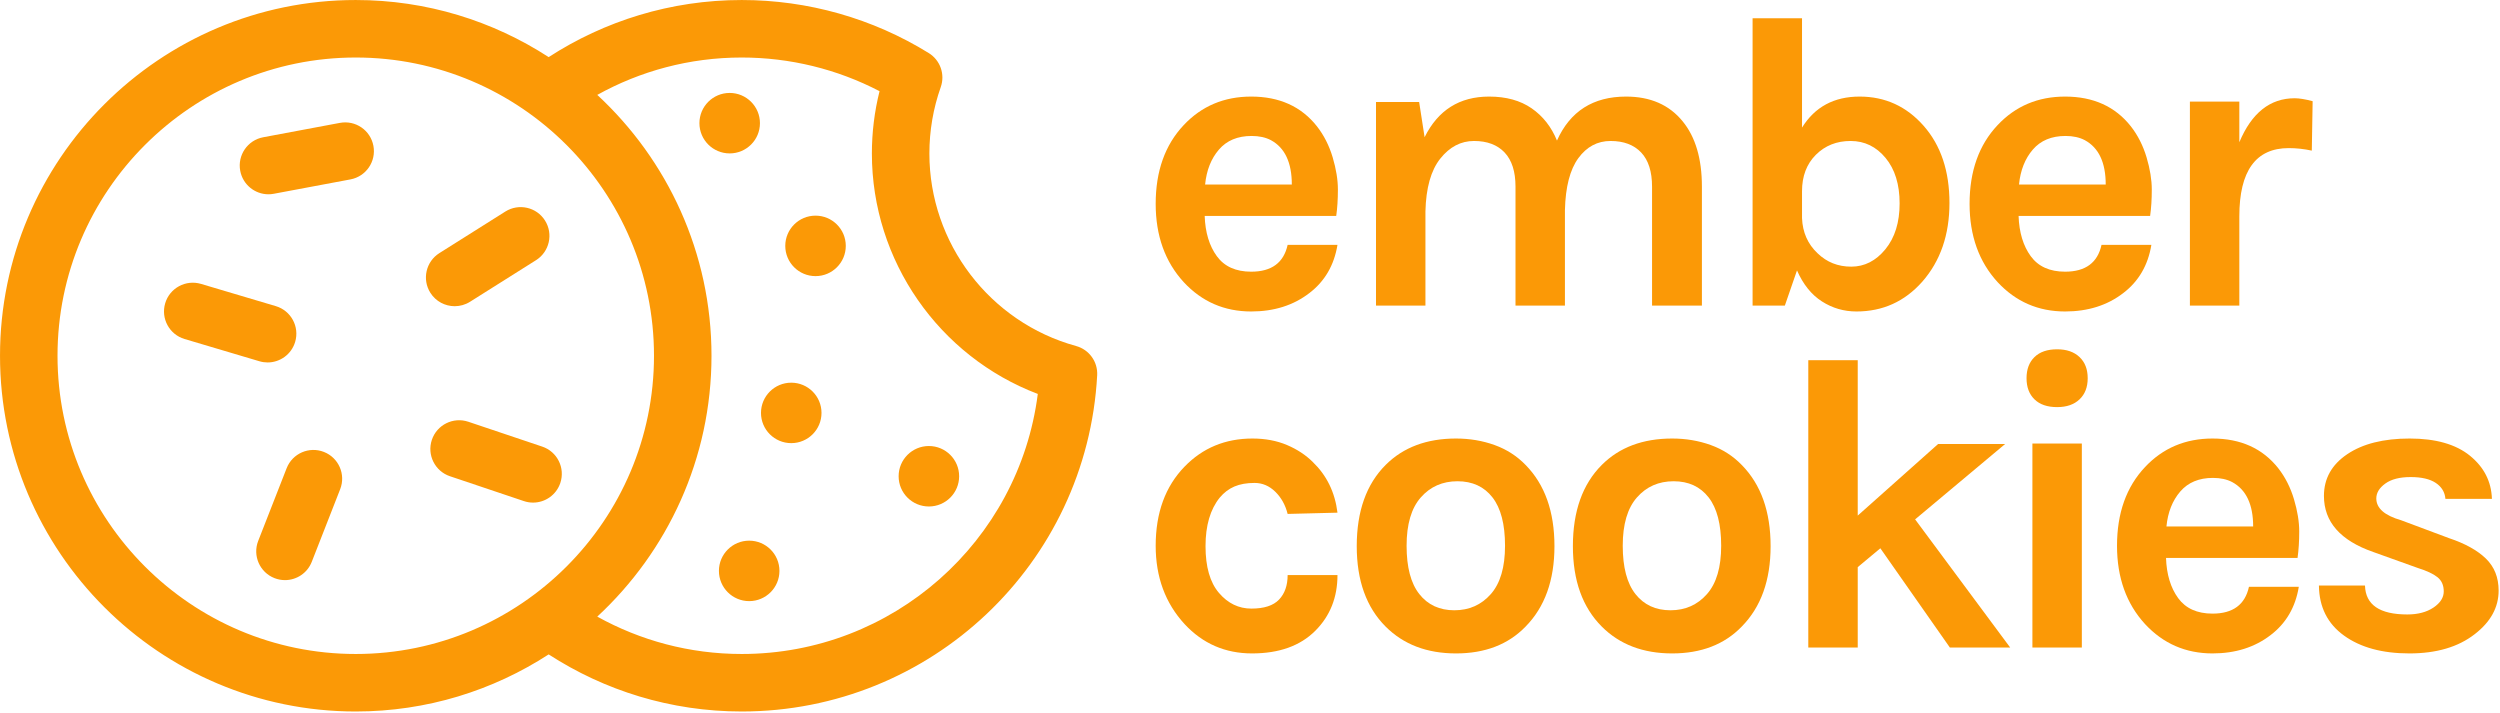 <svg viewBox="0 0 1087 310" alt="{{include.alt}}" class="{{include.class}}">
    <g transform="matrix(1,0,0,1,-8.402e-05,-5.769e-05)">
        <g transform="matrix(1,0,0,1,-63.358,-72.112)">
            <g transform="matrix(4.167,0,0,4.167,0,0)">
                <path d="M145.802,31.492C144.345,31.492 143.208,31.966 142.393,32.913C141.576,33.86 141.096,35.076 140.95,36.562L149.998,36.562C149.998,34.26 149.269,32.716 147.813,31.929C147.259,31.638 146.589,31.492 145.802,31.492ZM154.26,33.721C154.623,34.945 154.806,36.067 154.806,37.086C154.806,38.107 154.747,39.025 154.631,39.84L140.906,39.84C140.965,41.56 141.388,42.958 142.174,44.037C142.961,45.115 144.155,45.654 145.758,45.654C147.885,45.654 149.152,44.721 149.561,42.856L154.762,42.856C154.412,44.984 153.436,46.659 151.833,47.882C150.173,49.165 148.146,49.806 145.758,49.806C142.961,49.806 140.615,48.786 138.721,46.747C136.769,44.62 135.793,41.895 135.793,38.573C135.793,35.164 136.769,32.425 138.721,30.356C140.585,28.374 142.932,27.383 145.758,27.383C148.701,27.383 150.988,28.418 152.62,30.487C153.349,31.419 153.895,32.498 154.26,33.721Z" style="fill:rgb(251,153,6);fill-rule:nonzero;"/>
            </g>
        </g>
        <g transform="matrix(1,0,0,1,-63.358,-72.112)">
            <g transform="matrix(4.167,0,0,4.167,0,0)">
                <path d="M177.665,31.973C179.034,28.914 181.438,27.383 184.876,27.383C187.411,27.383 189.378,28.244 190.777,29.962C192.117,31.594 192.788,33.868 192.788,36.781L192.788,49.194L187.586,49.194L187.586,36.781C187.586,35.207 187.207,34.02 186.45,33.218C185.691,32.417 184.629,32.016 183.259,32.016C181.89,32.016 180.768,32.614 179.894,33.808C179.02,35.003 178.553,36.81 178.495,39.228L178.495,49.194L173.338,49.194L173.338,36.781C173.338,35.207 172.958,34.02 172.201,33.218C171.443,32.417 170.38,32.016 169.011,32.016C167.641,32.016 166.468,32.628 165.492,33.852C164.516,35.076 163.998,36.912 163.94,39.36L163.94,49.194L158.782,49.194L158.782,27.952L163.284,27.952L163.853,31.623C165.251,28.797 167.495,27.383 170.584,27.383C172.361,27.383 173.84,27.791 175.021,28.607C176.2,29.423 177.081,30.545 177.665,31.973Z" style="fill:rgb(251,153,6);fill-rule:nonzero;"/>
            </g>
        </g>
        <g transform="matrix(1,0,0,1,-63.358,-72.112)">
            <g transform="matrix(4.167,0,0,4.167,0,0)">
                <path d="M203.234,37.261L203.234,40.059C203.292,41.544 203.831,42.769 204.852,43.73C205.813,44.664 206.985,45.129 208.37,45.129C209.754,45.129 210.941,44.525 211.932,43.315C212.922,42.106 213.418,40.511 213.418,38.529C213.418,36.547 212.93,34.967 211.954,33.787C210.978,32.607 209.761,32.016 208.305,32.016C206.847,32.016 205.638,32.498 204.677,33.458C203.715,34.42 203.234,35.688 203.234,37.261ZM215.932,30.443C217.724,32.483 218.619,35.164 218.619,38.485C218.619,41.807 217.672,44.546 215.778,46.703C213.942,48.772 211.655,49.806 208.916,49.806C207.604,49.806 206.403,49.457 205.311,48.756C204.218,48.057 203.351,46.98 202.71,45.522L201.442,49.194L198.076,49.194L198.076,19.21L203.234,19.21L203.234,30.618C204.574,28.461 206.578,27.383 209.244,27.383C211.91,27.383 214.14,28.404 215.932,30.443Z" style="fill:rgb(251,153,6);fill-rule:nonzero;"/>
            </g>
        </g>
        <g transform="matrix(1,0,0,1,-63.358,-72.112)">
            <g transform="matrix(4.167,0,0,4.167,0,0)">
                <path d="M230.727,31.492C229.27,31.492 228.133,31.966 227.317,32.913C226.501,33.86 226.021,35.076 225.875,36.562L234.923,36.562C234.923,34.26 234.193,32.716 232.737,31.929C232.184,31.638 231.514,31.492 230.727,31.492ZM239.185,33.721C239.548,34.945 239.73,36.067 239.73,37.086C239.73,38.107 239.672,39.025 239.556,39.84L225.831,39.84C225.89,41.56 226.313,42.958 227.099,44.037C227.886,45.115 229.08,45.654 230.683,45.654C232.81,45.654 234.077,44.721 234.485,42.856L239.687,42.856C239.337,44.984 238.36,46.659 236.758,47.882C235.098,49.165 233.071,49.806 230.683,49.806C227.886,49.806 225.54,48.786 223.646,46.747C221.693,44.62 220.718,41.895 220.718,38.573C220.718,35.164 221.693,32.425 223.646,30.356C225.51,28.374 227.856,27.383 230.683,27.383C233.626,27.383 235.913,28.418 237.545,30.487C238.273,31.419 238.819,32.498 239.185,33.721Z" style="fill:rgb(251,153,6);fill-rule:nonzero;"/>
            </g>
        </g>
        <g transform="matrix(1,0,0,1,-63.358,-72.112)">
            <g transform="matrix(4.167,0,0,4.167,0,0)">
                <path d="M248.865,32.148C250.146,29.088 252.07,27.558 254.635,27.558C255.13,27.558 255.756,27.661 256.514,27.864L256.427,33.022C255.61,32.847 254.81,32.759 254.022,32.759C250.584,32.759 248.865,35.135 248.865,39.884L248.865,49.194L243.707,49.194L243.707,27.908L248.865,27.908L248.865,32.148Z" style="fill:rgb(251,153,6);fill-rule:nonzero;"/>
            </g>
        </g>
        <g transform="matrix(1,0,0,1,-63.358,-72.112)">
            <g transform="matrix(4.167,0,0,4.167,0,0)">
                <path d="M145.889,63.063C147.229,63.063 148.431,63.29 149.495,63.741C150.559,64.193 151.454,64.783 152.184,65.511C153.64,66.91 154.5,68.672 154.762,70.799L149.561,70.93C149.327,69.998 148.897,69.226 148.271,68.614C147.645,68.002 146.923,67.696 146.107,67.696C145.292,67.696 144.592,67.821 144.01,68.068C143.427,68.316 142.917,68.702 142.479,69.226C141.489,70.45 140.994,72.14 140.994,74.296C140.994,76.453 141.46,78.077 142.393,79.169C143.325,80.262 144.454,80.809 145.78,80.809C147.105,80.809 148.067,80.496 148.665,79.869C149.262,79.243 149.561,78.39 149.561,77.312L154.762,77.312C154.762,79.644 153.989,81.582 152.445,83.125C150.872,84.699 148.672,85.486 145.846,85.486C143.048,85.486 140.702,84.465 138.809,82.426C136.798,80.241 135.793,77.516 135.793,74.252C135.793,70.815 136.798,68.061 138.809,65.992C140.702,64.04 143.063,63.063 145.889,63.063Z" style="fill:rgb(251,153,6);fill-rule:nonzero;"/>
            </g>
        </g>
        <g transform="matrix(1,0,0,1,-63.358,-72.112)">
            <g transform="matrix(4.167,0,0,4.167,0,0)">
                <path d="M172.245,74.252C172.245,72.009 171.808,70.327 170.934,69.205C170.06,68.082 168.843,67.521 167.284,67.521C165.725,67.521 164.449,68.082 163.459,69.205C162.469,70.327 161.974,72.009 161.974,74.252C161.974,76.497 162.417,78.179 163.307,79.3C164.195,80.422 165.411,80.984 166.956,80.984C168.5,80.984 169.768,80.422 170.759,79.3C171.749,78.179 172.245,76.497 172.245,74.252ZM167.131,63.063C168.559,63.063 169.898,63.29 171.152,63.741C172.404,64.193 173.483,64.884 174.387,65.817C176.397,67.857 177.402,70.683 177.402,74.296C177.402,77.851 176.397,80.649 174.387,82.688C172.579,84.553 170.161,85.486 167.131,85.486C164.1,85.486 161.652,84.553 159.788,82.688C157.777,80.677 156.772,77.88 156.772,74.296C156.772,70.654 157.777,67.828 159.788,65.817C161.624,63.981 164.071,63.063 167.131,63.063Z" style="fill:rgb(251,153,6);fill-rule:nonzero;"/>
            </g>
        </g>
        <g transform="matrix(1,0,0,1,-63.358,-72.112)">
            <g transform="matrix(4.167,0,0,4.167,0,0)">
                <path d="M194.799,74.252C194.799,72.009 194.361,70.327 193.487,69.205C192.613,68.082 191.396,67.521 189.838,67.521C188.278,67.521 187.003,68.082 186.013,69.205C185.022,70.327 184.527,72.009 184.527,74.252C184.527,76.497 184.971,78.179 185.86,79.3C186.749,80.422 187.965,80.984 189.51,80.984C191.054,80.984 192.321,80.422 193.313,79.3C194.303,78.179 194.799,76.497 194.799,74.252ZM189.685,63.063C191.112,63.063 192.452,63.29 193.706,63.741C194.958,64.193 196.037,64.884 196.94,65.817C198.951,67.857 199.956,70.683 199.956,74.296C199.956,77.851 198.951,80.649 196.94,82.688C195.133,84.553 192.715,85.486 189.685,85.486C186.653,85.486 184.206,84.553 182.342,82.688C180.331,80.677 179.326,77.88 179.326,74.296C179.326,70.654 180.331,67.828 182.342,65.817C184.178,63.981 186.625,63.063 189.685,63.063Z" style="fill:rgb(251,153,6);fill-rule:nonzero;"/>
            </g>
        </g>
        <g transform="matrix(1,0,0,1,-63.358,-72.112)">
            <g transform="matrix(4.167,0,0,4.167,0,0)">
                <path d="M211.407,74.515L209.047,76.482L209.047,84.873L203.889,84.873L203.889,54.89L209.047,54.89L209.047,71.105L217.438,63.631L224.432,63.631L215.035,71.498L224.956,84.873L218.662,84.873L211.407,74.515Z" style="fill:rgb(251,153,6);fill-rule:nonzero;"/>
            </g>
        </g>
        <g transform="matrix(1,0,0,1,-63.358,-72.112)">
            <g transform="matrix(4.167,0,0,4.167,0,0)">
                <path d="M227.273,63.587L232.431,63.587L232.431,84.873L227.273,84.873L227.273,63.587ZM226.661,56.769C226.661,55.837 226.938,55.101 227.492,54.562C228.045,54.023 228.832,53.753 229.853,53.753C230.843,53.753 231.622,54.023 232.19,54.562C232.759,55.101 233.043,55.837 233.043,56.769C233.043,57.702 232.759,58.438 232.19,58.976C231.622,59.516 230.843,59.785 229.853,59.785C228.832,59.785 228.045,59.516 227.492,58.976C226.938,58.438 226.661,57.702 226.661,56.769Z" style="fill:rgb(251,153,6);fill-rule:nonzero;"/>
            </g>
        </g>
        <g transform="matrix(1,0,0,1,-63.358,-72.112)">
            <g transform="matrix(4.167,0,0,4.167,0,0)">
                <path d="M246.11,67.171C244.653,67.171 243.517,67.646 242.701,68.592C241.885,69.54 241.404,70.755 241.259,72.242L250.307,72.242C250.307,69.94 249.577,68.396 248.121,67.609C247.567,67.318 246.897,67.171 246.11,67.171ZM254.568,69.401C254.932,70.624 255.114,71.747 255.114,72.766C255.114,73.787 255.056,74.705 254.939,75.52L241.215,75.52C241.273,77.24 241.696,78.638 242.482,79.716C243.27,80.794 244.464,81.333 246.066,81.333C248.193,81.333 249.461,80.401 249.869,78.536L255.07,78.536C254.721,80.664 253.744,82.338 252.142,83.562C250.481,84.845 248.455,85.486 246.066,85.486C243.27,85.486 240.924,84.465 239.029,82.426C237.077,80.299 236.102,77.575 236.102,74.252C236.102,70.843 237.077,68.105 239.029,66.036C240.894,64.054 243.24,63.063 246.066,63.063C249.01,63.063 251.297,64.098 252.929,66.166C253.657,67.099 254.203,68.177 254.568,69.401Z" style="fill:rgb(251,153,6);fill-rule:nonzero;"/>
            </g>
        </g>
        <g transform="matrix(1,0,0,1,-63.358,-72.112)">
            <g transform="matrix(4.167,0,0,4.167,0,0)">
                <path d="M261.976,78.405C262.035,80.415 263.507,81.42 266.392,81.42C267.498,81.42 268.409,81.18 269.123,80.7C269.837,80.218 270.194,79.658 270.194,79.017C270.194,78.376 269.976,77.88 269.538,77.531C269.102,77.181 268.416,76.861 267.484,76.569L262.852,74.908C259.411,73.713 257.693,71.761 257.693,69.051C257.693,67.245 258.502,65.794 260.118,64.703C261.736,63.61 263.907,63.063 266.632,63.063C269.356,63.063 271.454,63.661 272.926,64.855C274.396,66.05 275.162,67.55 275.221,69.357L270.369,69.357C270.311,68.658 269.976,68.105 269.363,67.696C268.752,67.289 267.878,67.084 266.741,67.084C265.604,67.084 264.723,67.31 264.097,67.762C263.47,68.214 263.157,68.731 263.157,69.313C263.157,70.333 264.017,71.091 265.736,71.586L270.763,73.465C272.423,74.02 273.697,74.726 274.587,75.585C275.476,76.446 275.92,77.56 275.92,78.929C275.92,80.677 275.09,82.193 273.429,83.475C271.709,84.816 269.436,85.486 266.61,85.486C263.783,85.486 261.51,84.867 259.792,83.627C258.071,82.39 257.196,80.649 257.169,78.405L261.976,78.405Z" style="fill:rgb(251,153,6);fill-rule:nonzero;"/>
            </g>
        </g>
        <g transform="matrix(1,0,0,1,-63.358,-72.112)">
            <g transform="matrix(4.167,0,0,4.167,0,0)">
                <path d="M100.301,39.807C98.556,39.807 97.143,41.219 97.143,42.961C97.143,44.704 98.556,46.117 100.301,46.117C102.044,46.117 103.457,44.704 103.457,42.961C103.457,41.219 102.044,39.807 100.301,39.807Z" style="fill:rgb(251,153,6);fill-rule:nonzero;"/>
            </g>
        </g>
        <g transform="matrix(1,0,0,1,-63.358,-72.112)">
            <g transform="matrix(4.167,0,0,4.167,0,0)">
                <path d="M97.767,57.236C96.023,57.236 94.609,58.648 94.609,60.39C94.609,62.132 96.023,63.544 97.767,63.544C99.51,63.544 100.924,62.132 100.924,60.39C100.924,58.648 99.51,57.236 97.767,57.236Z" style="fill:rgb(251,153,6);fill-rule:nonzero;"/>
            </g>
        </g>
        <g transform="matrix(1,0,0,1,-63.358,-72.112)">
            <g transform="matrix(4.167,0,0,4.167,0,0)">
                <path d="M94.5,30.158C94.5,28.415 93.085,27.003 91.342,27.003C89.599,27.003 88.185,28.415 88.185,30.158C88.185,31.901 89.599,33.313 91.342,33.313C93.085,33.313 94.5,31.901 94.5,30.158Z" style="fill:rgb(251,153,6);fill-rule:nonzero;"/>
            </g>
        </g>
        <g transform="matrix(1,0,0,1,-63.358,-72.112)">
            <g transform="matrix(4.167,0,0,4.167,0,0)">
                <path d="M93.377,73.72C91.633,73.72 90.22,75.132 90.22,76.874C90.22,78.617 91.633,80.029 93.377,80.029C95.121,80.029 96.535,78.617 96.535,76.874C96.535,75.132 95.121,73.72 93.377,73.72Z" style="fill:rgb(251,153,6);fill-rule:nonzero;"/>
            </g>
        </g>
        <g transform="matrix(1,0,0,1,-63.358,-72.112)">
            <g transform="matrix(4.167,0,0,4.167,0,0)">
                <path d="M108.971,66.999C108.971,68.742 110.384,70.154 112.128,70.154C113.871,70.154 115.285,68.742 115.285,66.999C115.285,65.257 113.871,63.845 112.128,63.845C110.384,63.845 108.971,65.257 108.971,66.999Z" style="fill:rgb(251,153,6);fill-rule:nonzero;"/>
            </g>
        </g>
        <g transform="matrix(1,0,0,1,-63.358,-72.112)">
            <g transform="matrix(4.167,0,0,4.167,0,0)">
                <path d="M92.6,85.545C87.134,85.545 81.997,84.127 77.527,81.646C84.849,74.862 89.445,65.172 89.445,54.426C89.445,43.68 84.849,33.991 77.527,27.207C81.997,24.725 87.134,23.307 92.6,23.307C97.629,23.307 102.556,24.516 106.979,26.82C106.448,28.942 106.18,31.121 106.18,33.325C106.18,44.515 113.183,54.494 123.492,58.41C121.529,73.798 108.376,85.545 92.6,85.545ZM52.325,85.545C35.166,85.545 21.206,71.585 21.206,54.426C21.206,37.267 35.166,23.307 52.325,23.307C69.485,23.307 83.445,37.267 83.445,54.426C83.445,71.585 69.485,85.545 52.325,85.545ZM127.488,53.41C118.475,50.931 112.18,42.672 112.18,33.325C112.18,30.955 112.579,28.623 113.366,26.393C113.836,25.062 113.314,23.584 112.114,22.842C106.257,19.221 99.509,17.307 92.6,17.307C85.178,17.307 78.263,19.502 72.455,23.264C66.652,19.502 59.742,17.307 52.325,17.307C31.857,17.307 15.206,33.958 15.206,54.426C15.206,74.894 31.857,91.545 52.325,91.545C59.742,91.545 66.652,89.35 72.455,85.588C78.263,89.35 85.178,91.545 92.6,91.545C112.33,91.545 128.621,76.136 129.688,56.465C129.766,55.055 128.85,53.784 127.488,53.41Z" style="fill:rgb(251,153,6);fill-rule:nonzero;"/>
            </g>
        </g>
        <g transform="matrix(1,0,0,1,-63.358,-72.112)">
            <g transform="matrix(4.167,0,0,4.167,0,0)">
                <path d="M71.782,63.905L64.067,61.311C62.494,60.785 60.795,61.63 60.267,63.199C59.739,64.769 60.585,66.47 62.155,66.998L69.87,69.592C70.187,69.699 70.509,69.749 70.826,69.749C72.08,69.749 73.248,68.957 73.669,67.705C74.198,66.134 73.352,64.433 71.782,63.905Z" style="fill:rgb(251,153,6);fill-rule:nonzero;"/>
            </g>
        </g>
        <g transform="matrix(1,0,0,1,-63.358,-72.112)">
            <g transform="matrix(4.167,0,0,4.167,0,0)">
                <path d="M62.651,49.256C63.198,49.256 63.751,49.107 64.248,48.794L71.134,44.455C72.536,43.571 72.957,41.719 72.073,40.317C71.19,38.914 69.338,38.497 67.935,39.378L61.048,43.718C59.647,44.602 59.226,46.454 60.11,47.856C60.68,48.761 61.655,49.256 62.651,49.256Z" style="fill:rgb(251,153,6);fill-rule:nonzero;"/>
            </g>
        </g>
        <g transform="matrix(1,0,0,1,-63.358,-72.112)">
            <g transform="matrix(4.167,0,0,4.167,0,0)">
                <path d="M49,64.461C47.458,63.857 45.716,64.62 45.113,66.163L42.147,73.744C41.543,75.287 42.305,77.027 43.848,77.63C44.207,77.771 44.577,77.837 44.94,77.837C46.139,77.837 47.272,77.114 47.735,75.929L50.701,68.348C51.304,66.805 50.543,65.065 49,64.461Z" style="fill:rgb(251,153,6);fill-rule:nonzero;"/>
            </g>
        </g>
        <g transform="matrix(1,0,0,1,-63.358,-72.112)">
            <g transform="matrix(4.167,0,0,4.167,0,0)">
                <path d="M43.128,55.125C44.422,55.125 45.616,54.283 46.003,52.979C46.475,51.391 45.571,49.721 43.982,49.248L36.172,46.927C34.586,46.46 32.914,47.36 32.442,48.949C31.97,50.537 32.875,52.207 34.463,52.679L42.273,55C42.558,55.084 42.845,55.125 43.128,55.125Z" style="fill:rgb(251,153,6);fill-rule:nonzero;"/>
            </g>
        </g>
        <g transform="matrix(1,0,0,1,-63.358,-72.112)">
            <g transform="matrix(4.167,0,0,4.167,0,0)">
                <path d="M50.667,30.128L42.667,31.628C41.038,31.933 39.965,33.501 40.271,35.129C40.541,36.571 41.8,37.578 43.216,37.578C43.399,37.578 43.585,37.56 43.772,37.525L51.772,36.025C53.401,35.72 54.473,34.152 54.168,32.524C53.863,30.897 52.306,29.821 50.667,30.128Z" style="fill:rgb(251,153,6);fill-rule:nonzero;"/>
            </g>
        </g>
    </g>
</svg>

